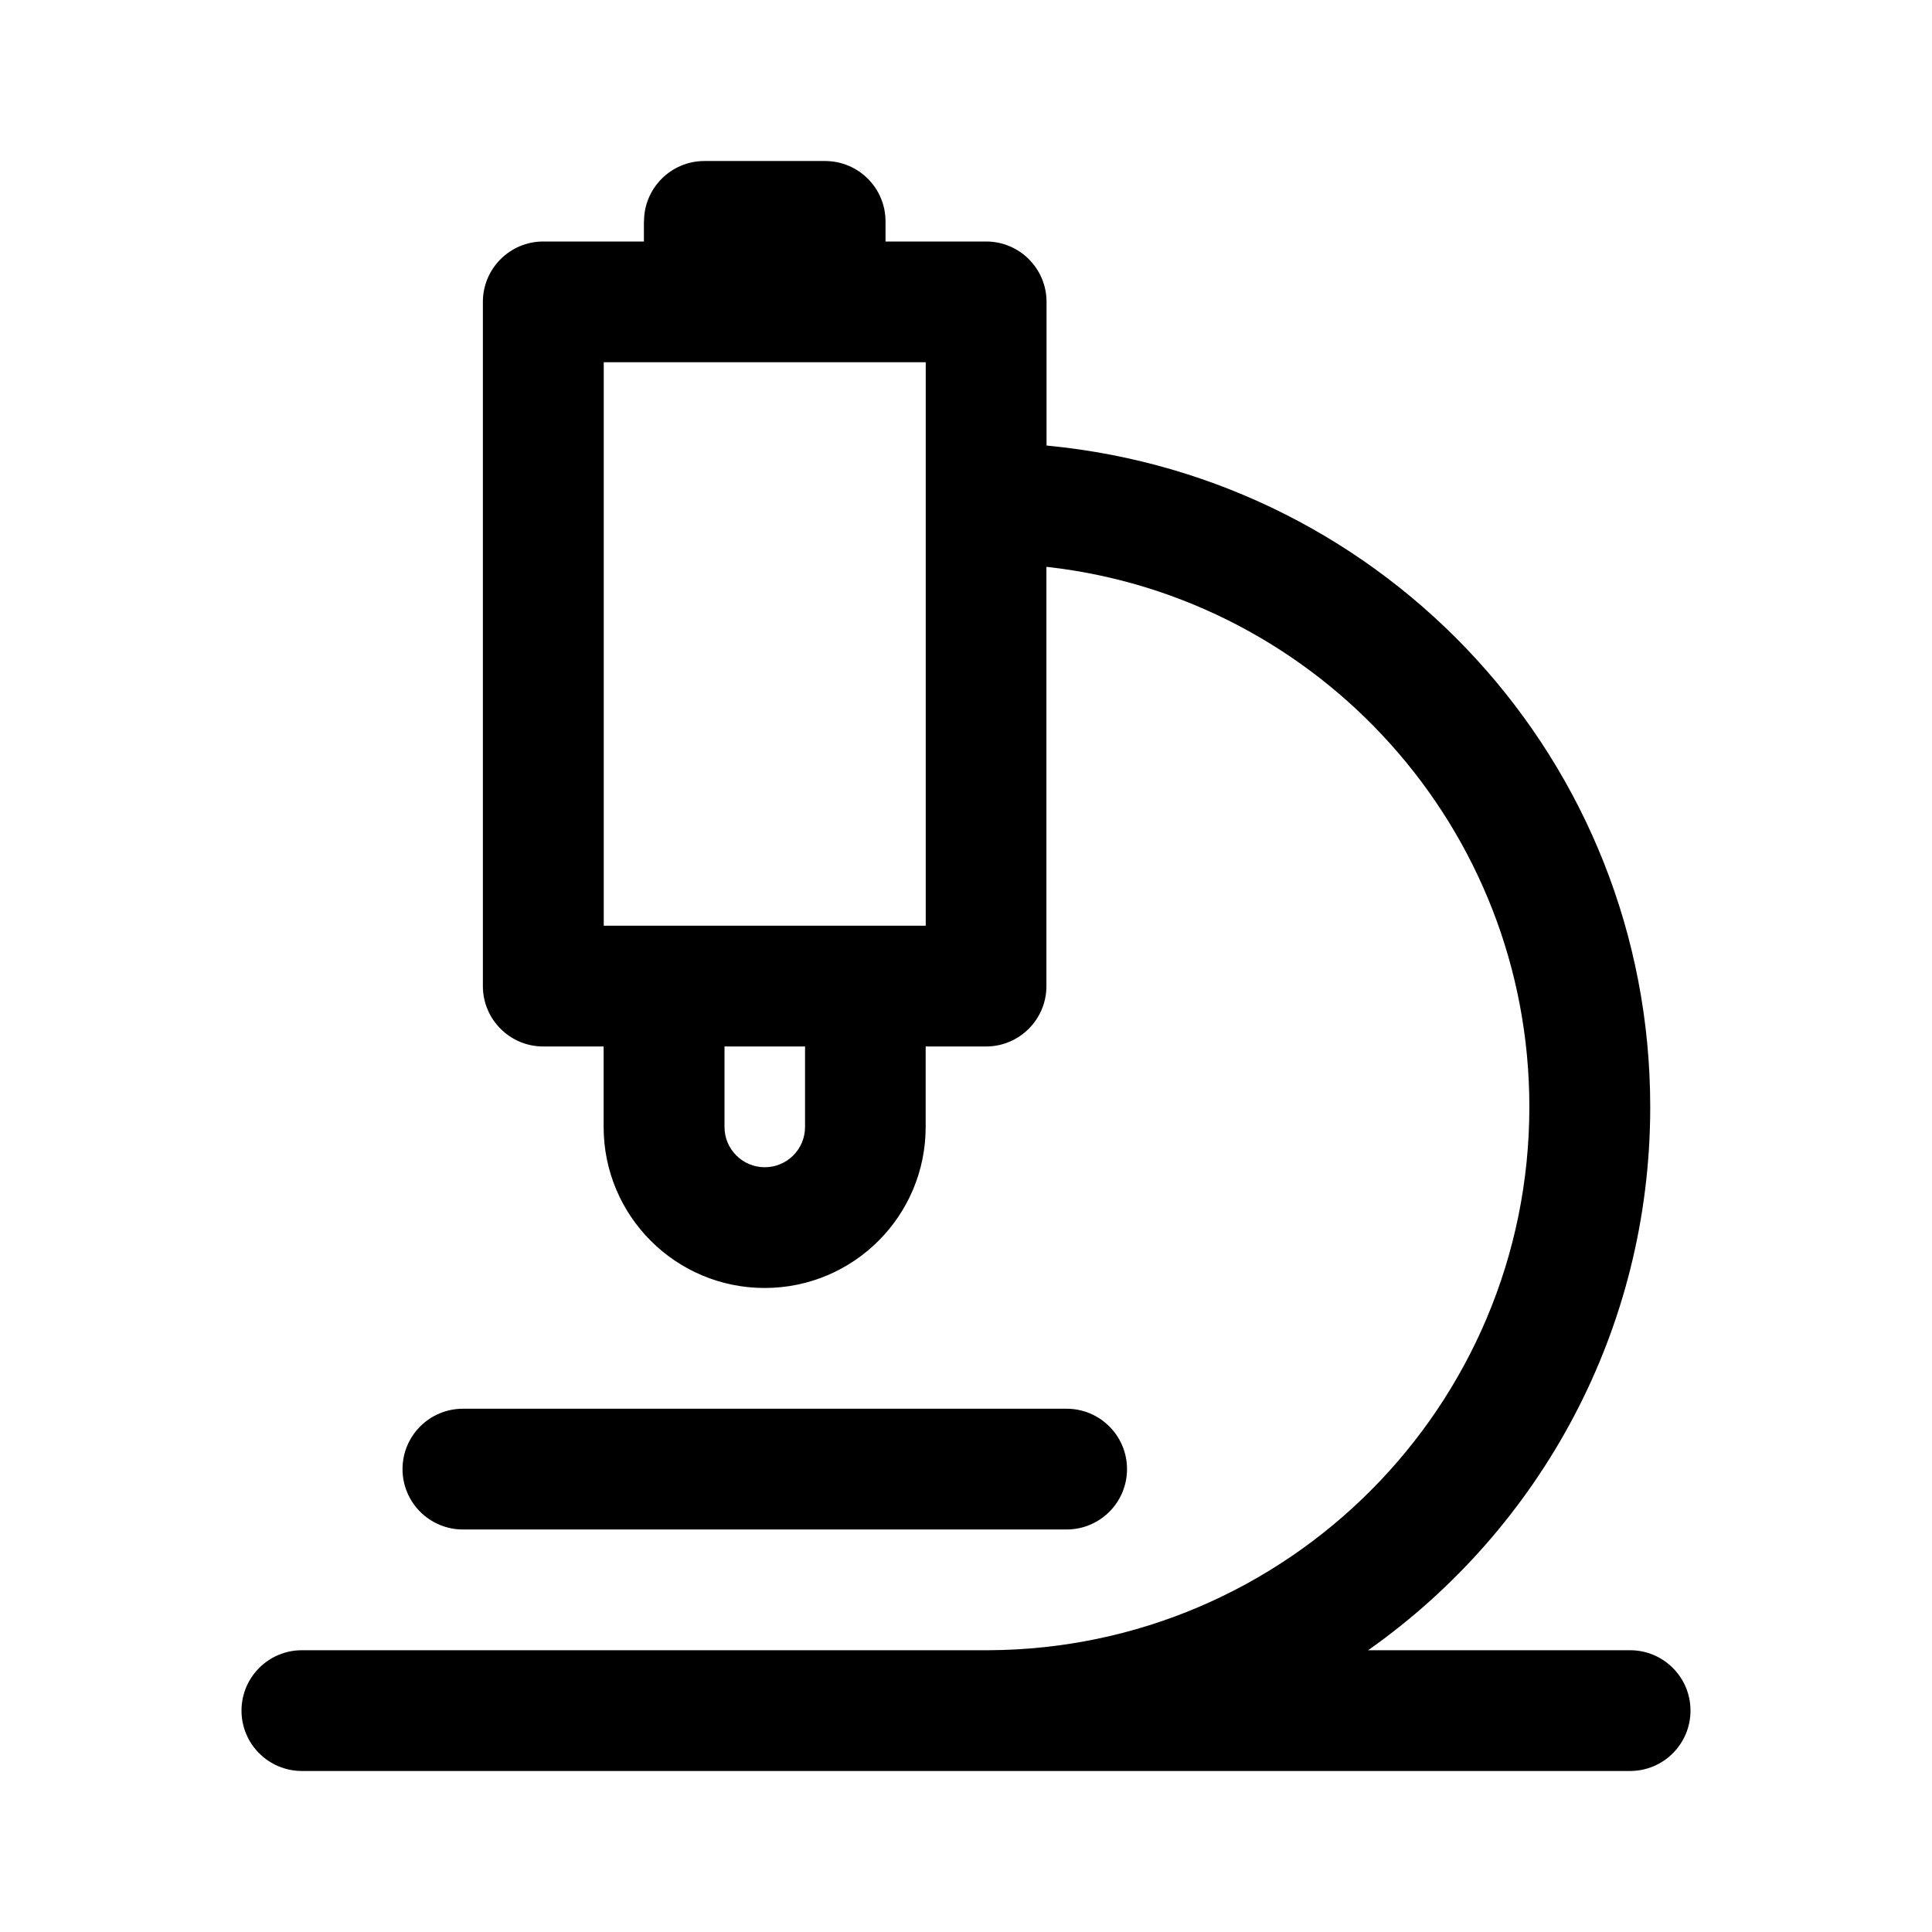 <!-- Generated by IcoMoon.io -->
<svg version="1.1" xmlns="http://www.w3.org/2000/svg" width="32" height="32" viewBox="0 0 32 32">
<title>microscope</title>
<path d="M10.667 3.667c0-0.552 0.448-1 1-1v0h2c0.552 0 1 0.448 1 1v0 0.333h1.667c0.552 0 1 0.448 1 1v0 2.38c0.011 0 0.023 0 0.033 0.003 5.614 0.545 9.966 5.24 9.966 10.951 0 3.706-1.832 6.983-4.64 8.976l-0.034 0.023h4.341c0.552 0 1 0.448 1 1s-0.448 1-1 1v0h-22c-0.552 0-1-0.448-1-1s0.448-1 1-1v0h11.369c4.954-0.021 8.962-4.043 8.962-9 0-4.618-3.478-8.423-7.957-8.94l-0.042-0.004v6.944c0 0.552-0.448 1-1 1v0h-1v1.333c0 1.473-1.194 2.667-2.667 2.667s-2.667-1.194-2.667-2.667v0-1.333h-1c-0.552 0-1-0.448-1-1v0-11.333c0-0.552 0.448-1 1-1v0h1.667v-0.333zM12 17.333v1.333c0 0.368 0.298 0.667 0.667 0.667s0.667-0.298 0.667-0.667v0-1.333h-1.333zM10 15.333h5.333v-9.333h-5.333v9.333zM7.667 23.333c-0.552 0-1 0.448-1 1s0.448 1 1 1v0h10c0.552 0 1-0.448 1-1s-0.448-1-1-1v0h-10z"></path>
</svg>
